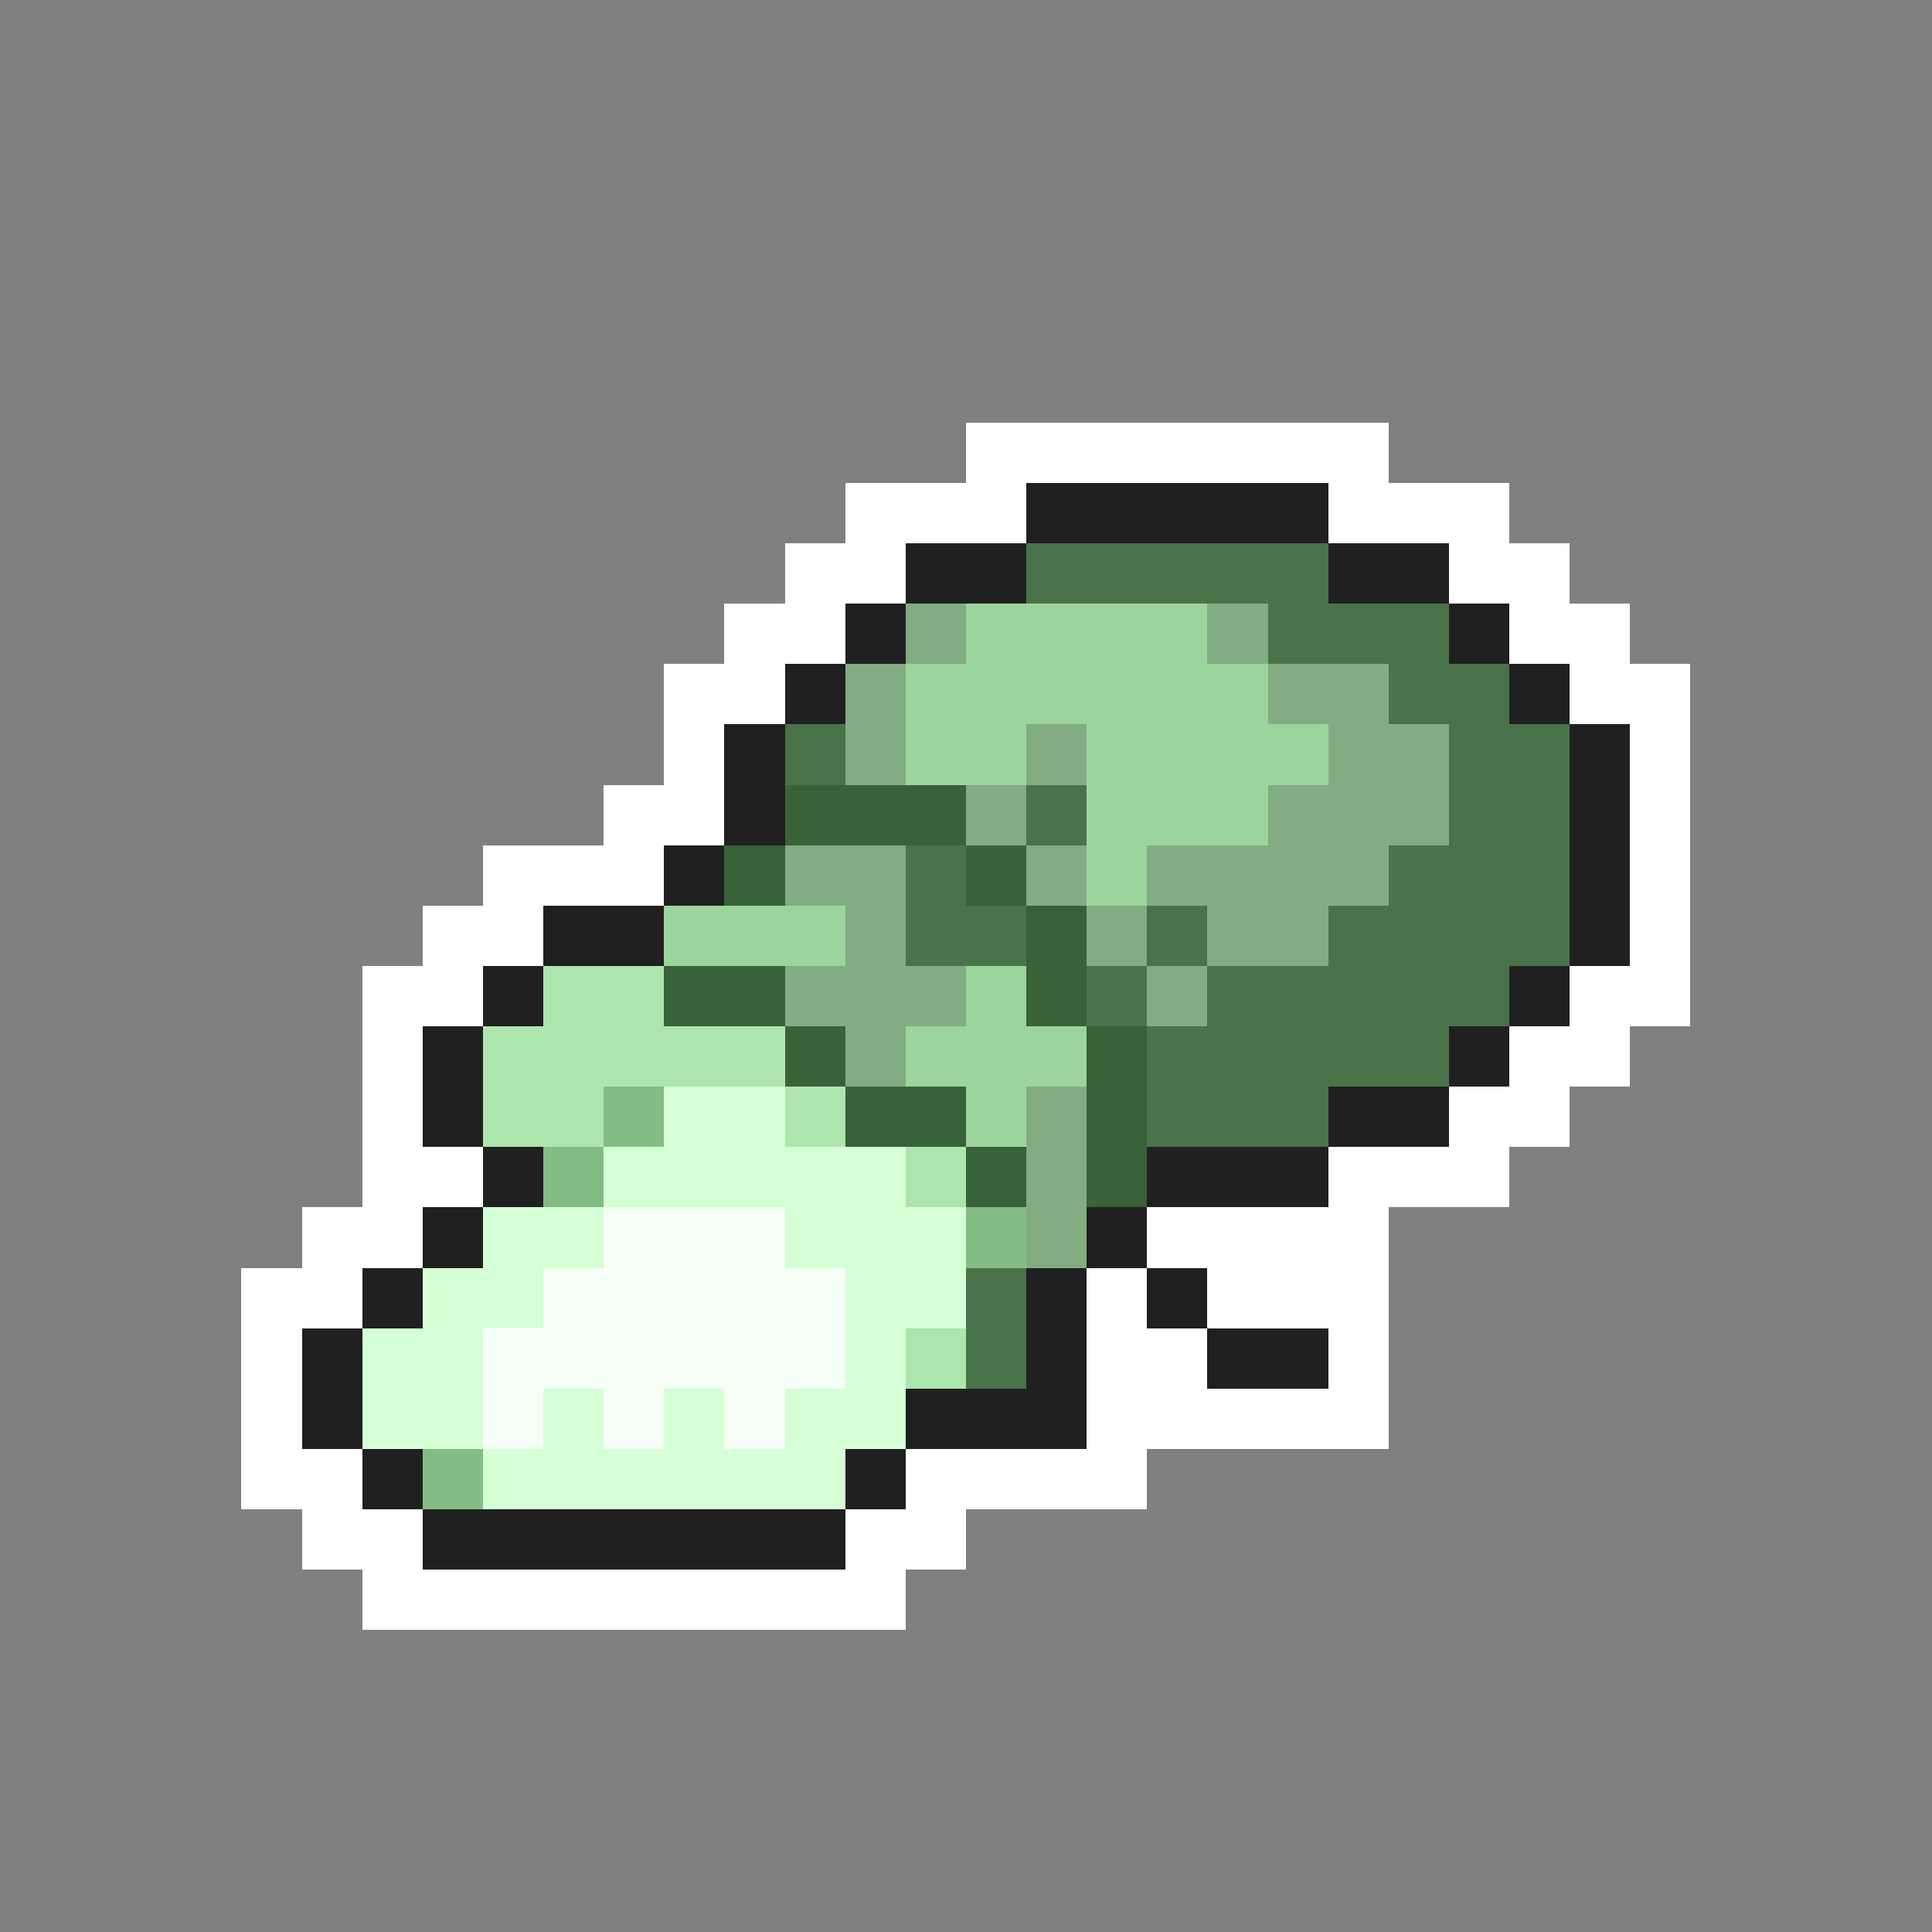 <svg xmlns="http://www.w3.org/2000/svg" viewBox="0 -0.5 32 32" shape-rendering="crispEdges">
<rect x="0" y="-0.5" width="32" height="32" fill="#808080" stroke="none"/>
<path stroke="#ffffff" d="M16 7h7M14 8h3M22 8h3M13 9h2M24 9h2M12 10h2M25 10h2M11 11h2M26 11h2M11 12h1M27 12h1M10 13h2M27 13h1M8 14h3M27 14h1M7 15h2M27 15h1M6 16h2M26 16h2M6 17h1M25 17h2M6 18h1M24 18h2M6 19h2M22 19h3M5 20h2M19 20h4M4 21h2M18 21h1M20 21h3M4 22h1M18 22h2M22 22h1M4 23h1M18 23h5M4 24h2M15 24h4M5 25h2M14 25h2M6 26h9" />
<path stroke="#202020" d="M17 8h5M15 9h2M22 9h2M14 10h1M24 10h1M13 11h1M25 11h1M12 12h1M26 12h1M12 13h1M26 13h1M11 14h1M26 14h1M9 15h2M26 15h1M8 16h1M25 16h1M7 17h1M24 17h1M7 18h1M22 18h2M8 19h1M19 19h3M7 20h1M18 20h1M6 21h1M17 21h1M19 21h1M5 22h1M17 22h1M20 22h2M5 23h1M15 23h3M6 24h1M14 24h1M7 25h7" />
<path stroke="#4a734a" d="M17 9h5M21 10h3M23 11h2M13 12h1M24 12h2M17 13h1M24 13h2M15 14h1M23 14h3M15 15h2M19 15h1M22 15h4M18 16h1M20 16h5M19 17h5M19 18h3M16 21h1M16 22h1" />
<path stroke="#83ac83" d="M15 10h1M20 10h1M14 11h1M21 11h2M14 12h1M17 12h1M22 12h2M16 13h1M21 13h3M13 14h2M17 14h1M19 14h4M14 15h1M18 15h1M20 15h2M13 16h3M19 16h1M14 17h1M17 18h1M17 19h1M17 20h1" />
<path stroke="#9cd59c" d="M16 10h4M15 11h6M15 12h2M18 12h4M18 13h3M18 14h1M11 15h3M16 16h1M15 17h3M16 18h1" />
<path stroke="#396239" d="M13 13h3M12 14h1M16 14h1M17 15h1M11 16h2M17 16h1M13 17h1M18 17h1M14 18h2M18 18h1M16 19h1M18 19h1" />
<path stroke="#ace6ac" d="M9 16h2M8 17h5M8 18h2M13 18h1M15 19h1M15 22h1" />
<path stroke="#83bd83" d="M10 18h1M9 19h1M16 20h1M7 24h1" />
<path stroke="#d5ffd5" d="M11 18h2M10 19h5M8 20h2M13 20h3M7 21h2M14 21h2M6 22h2M14 22h1M6 23h2M9 23h1M11 23h1M13 23h2M8 24h6" />
<path stroke="#f6fff6" d="M10 20h3M9 21h5M8 22h6M8 23h1M10 23h1M12 23h1" />
</svg>